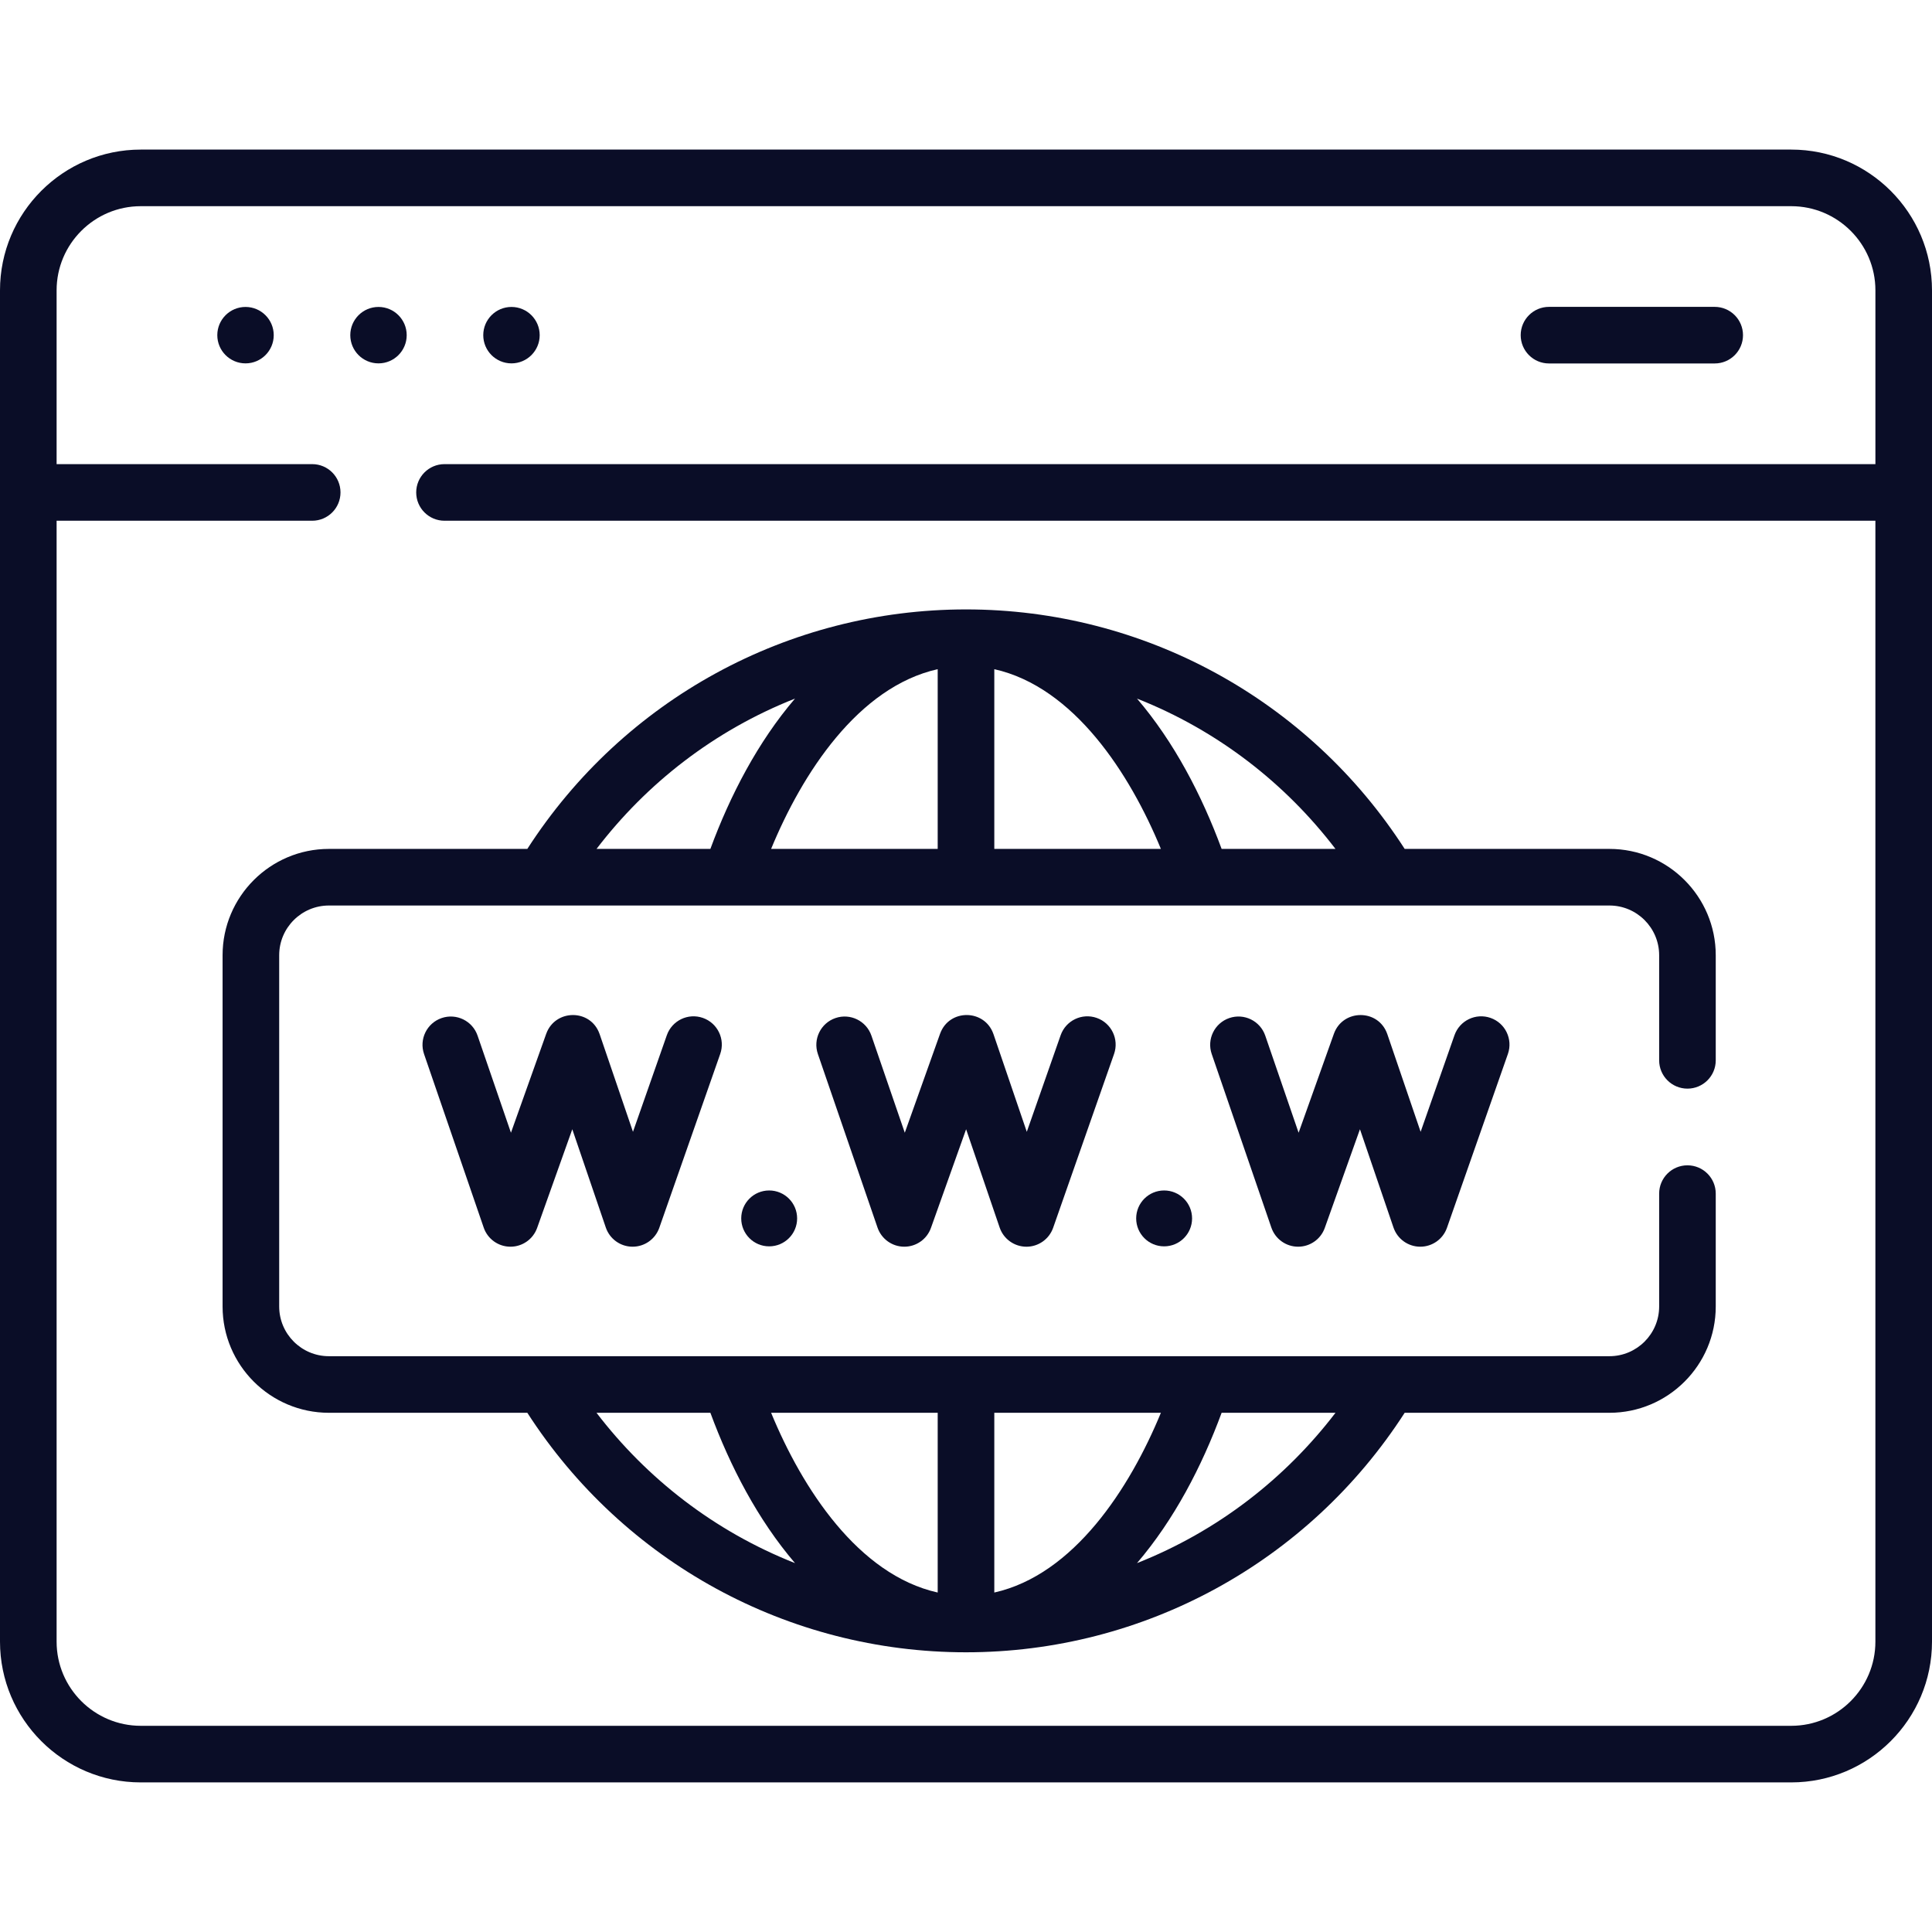 <svg width="120" height="120" viewBox="0 0 120 120" fill="none" xmlns="http://www.w3.org/2000/svg">
<g clip-path="url(#clip0)">
<path d="M111.257 9.291H8.743C3.922 9.291 0 13.213 0 18.034V101.965C0 106.786 3.922 110.708 8.743 110.708H111.257C116.078 110.708 120 106.786 120 101.965V18.034C120 13.213 116.078 9.291 111.257 9.291ZM116.484 28.828H27.609C26.638 28.828 25.851 29.615 25.851 30.586C25.851 31.557 26.638 32.344 27.609 32.344H116.484V101.965C116.484 104.848 114.139 107.193 111.257 107.193H8.743C5.861 107.193 3.516 104.848 3.516 101.965V32.344H19.392C20.363 32.344 21.149 31.557 21.149 30.586C21.149 29.615 20.363 28.828 19.392 28.828H3.516V18.034C3.516 15.152 5.861 12.807 8.743 12.807H111.257C114.14 12.807 116.485 15.152 116.485 18.034V28.828H116.484Z" fill="#0A0D27"/>
<path d="M15.25 22.57C16.218 22.57 17.002 21.785 17.002 20.818C17.002 19.85 16.218 19.065 15.25 19.065C14.282 19.065 13.497 19.85 13.497 20.818C13.497 21.785 14.282 22.57 15.25 22.57Z" fill="#0A0D27"/>
<path d="M23.509 22.57C24.477 22.57 25.261 21.785 25.261 20.818C25.261 19.85 24.477 19.065 23.509 19.065C22.541 19.065 21.757 19.85 21.757 20.818C21.757 21.785 22.541 22.57 23.509 22.57Z" fill="#0A0D27"/>
<path d="M31.768 22.57C32.736 22.57 33.521 21.785 33.521 20.818C33.521 19.85 32.736 19.065 31.768 19.065C30.8 19.065 30.016 19.85 30.016 20.818C30.016 21.785 30.8 22.57 31.768 22.57Z" fill="#0A0D27"/>
<path d="M106.503 19.06H96.211C95.24 19.06 94.453 19.847 94.453 20.818C94.453 21.789 95.24 22.575 96.211 22.575H106.503C107.474 22.575 108.261 21.789 108.261 20.818C108.261 19.847 107.474 19.06 106.503 19.06Z" fill="#0A0D27"/>
<path d="M46.039 75.678C46.039 76.636 46.816 77.413 47.775 77.413C48.734 77.413 49.511 76.636 49.511 75.678C49.511 74.719 48.734 73.942 47.775 73.942C46.816 73.942 46.039 74.719 46.039 75.678Z" fill="#0A0D27"/>
<path d="M70.57 75.678C70.57 76.636 71.347 77.413 72.306 77.413C73.265 77.413 74.042 76.636 74.042 75.678C74.042 74.719 73.265 73.942 72.306 73.942C71.347 73.942 70.57 74.719 70.57 75.678Z" fill="#0A0D27"/>
<path d="M41.417 64.302L39.315 70.299L37.245 64.234C37.244 64.228 37.241 64.224 37.239 64.219C36.687 62.648 34.491 62.669 33.931 64.199C33.93 64.203 33.927 64.207 33.926 64.211L31.736 70.356L29.663 64.325C29.348 63.407 28.349 62.918 27.429 63.234C26.511 63.549 26.023 64.549 26.338 65.467L30.044 76.249C30.286 76.955 30.949 77.431 31.696 77.435H31.706C32.449 77.435 33.112 76.968 33.362 76.268L35.546 70.14L37.628 76.245C37.87 76.954 38.535 77.432 39.285 77.435H39.292C40.038 77.435 40.703 76.964 40.951 76.259L44.734 65.464C45.056 64.549 44.573 63.545 43.657 63.224C42.741 62.904 41.738 63.385 41.417 64.302Z" fill="#0A0D27"/>
<path d="M65.878 64.302L63.776 70.299L61.707 64.234C61.705 64.228 61.703 64.224 61.701 64.219C61.158 62.672 58.962 62.643 58.393 64.199C58.391 64.203 58.389 64.207 58.388 64.211L56.198 70.356L54.125 64.325C53.809 63.407 52.81 62.918 51.891 63.234C50.973 63.549 50.485 64.549 50.8 65.467L54.505 76.249C54.748 76.955 55.411 77.431 56.158 77.435H56.168C56.911 77.435 57.574 76.968 57.823 76.268L60.007 70.14L62.09 76.245C62.332 76.954 62.997 77.432 63.746 77.436H63.754C64.5 77.436 65.165 76.964 65.413 76.259L69.196 65.465C69.517 64.549 69.035 63.545 68.118 63.224C67.203 62.904 66.2 63.385 65.878 64.302Z" fill="#0A0D27"/>
<path d="M90.34 64.302L88.238 70.299L86.169 64.234C85.624 62.651 83.416 62.663 82.855 64.198C82.853 64.203 82.851 64.207 82.85 64.211L80.659 70.356L78.587 64.325C78.271 63.406 77.271 62.918 76.353 63.233C75.435 63.549 74.946 64.549 75.262 65.467L78.967 76.249C79.21 76.955 79.872 77.431 80.619 77.435H80.629C81.372 77.435 82.036 76.968 82.285 76.267L84.469 70.139L86.552 76.245C86.794 76.954 87.459 77.432 88.208 77.435H88.216C88.962 77.435 89.627 76.964 89.874 76.259L93.658 65.464C93.979 64.548 93.497 63.545 92.581 63.224C91.665 62.904 90.661 63.385 90.34 64.302Z" fill="#0A0D27"/>
<path d="M13.825 59.331V81.148C13.825 84.789 16.788 87.751 20.429 87.751H32.753C38.728 97.028 48.955 102.627 60 102.627C71.035 102.627 81.266 97.037 87.247 87.751H99.964C103.606 87.751 106.568 84.789 106.568 81.148V74.138C106.568 73.167 105.781 72.38 104.81 72.38C103.839 72.38 103.053 73.167 103.053 74.138V81.148C103.053 82.851 101.667 84.236 99.964 84.236H20.429C18.726 84.236 17.341 82.851 17.341 81.148V59.331C17.341 57.628 18.726 56.243 20.429 56.243H99.965C101.667 56.243 103.053 57.628 103.053 59.331V65.859C103.053 66.83 103.84 67.617 104.811 67.617C105.782 67.617 106.568 66.83 106.568 65.859V59.331C106.568 55.69 103.606 52.727 99.965 52.727H87.247C81.272 43.451 71.045 37.852 60 37.852C48.965 37.852 38.734 43.443 32.753 52.727H20.429C16.788 52.727 13.825 55.69 13.825 59.331ZM75.877 87.751H82.95C79.832 91.829 75.631 95.109 70.621 97.088C72.929 94.39 74.648 91.082 75.877 87.751ZM61.758 87.751H72.105C70.175 92.44 66.699 97.809 61.758 98.915V87.751ZM58.242 87.751V98.915C53.298 97.808 49.823 92.435 47.895 87.751H58.242ZM44.123 87.751C45.352 91.082 47.071 94.389 49.379 97.088C44.367 95.109 40.167 91.827 37.05 87.751H44.123ZM82.948 52.727H75.877C74.645 49.388 72.924 46.084 70.622 43.391C75.646 45.375 79.84 48.661 82.948 52.727ZM61.758 41.564C66.702 42.671 70.177 48.044 72.105 52.727H61.758V41.564ZM58.242 41.564V52.727H47.895C49.825 48.038 53.301 42.67 58.242 41.564ZM49.378 43.391C47.075 46.085 45.354 49.39 44.123 52.727H37.052C40.16 48.662 44.353 45.376 49.378 43.391Z" fill="#0A0D27"/>
</g>
<defs>
<clipPath id="clip0">
<rect width="120" height="120" fill="white"/>
</clipPath>
</defs>
</svg>

